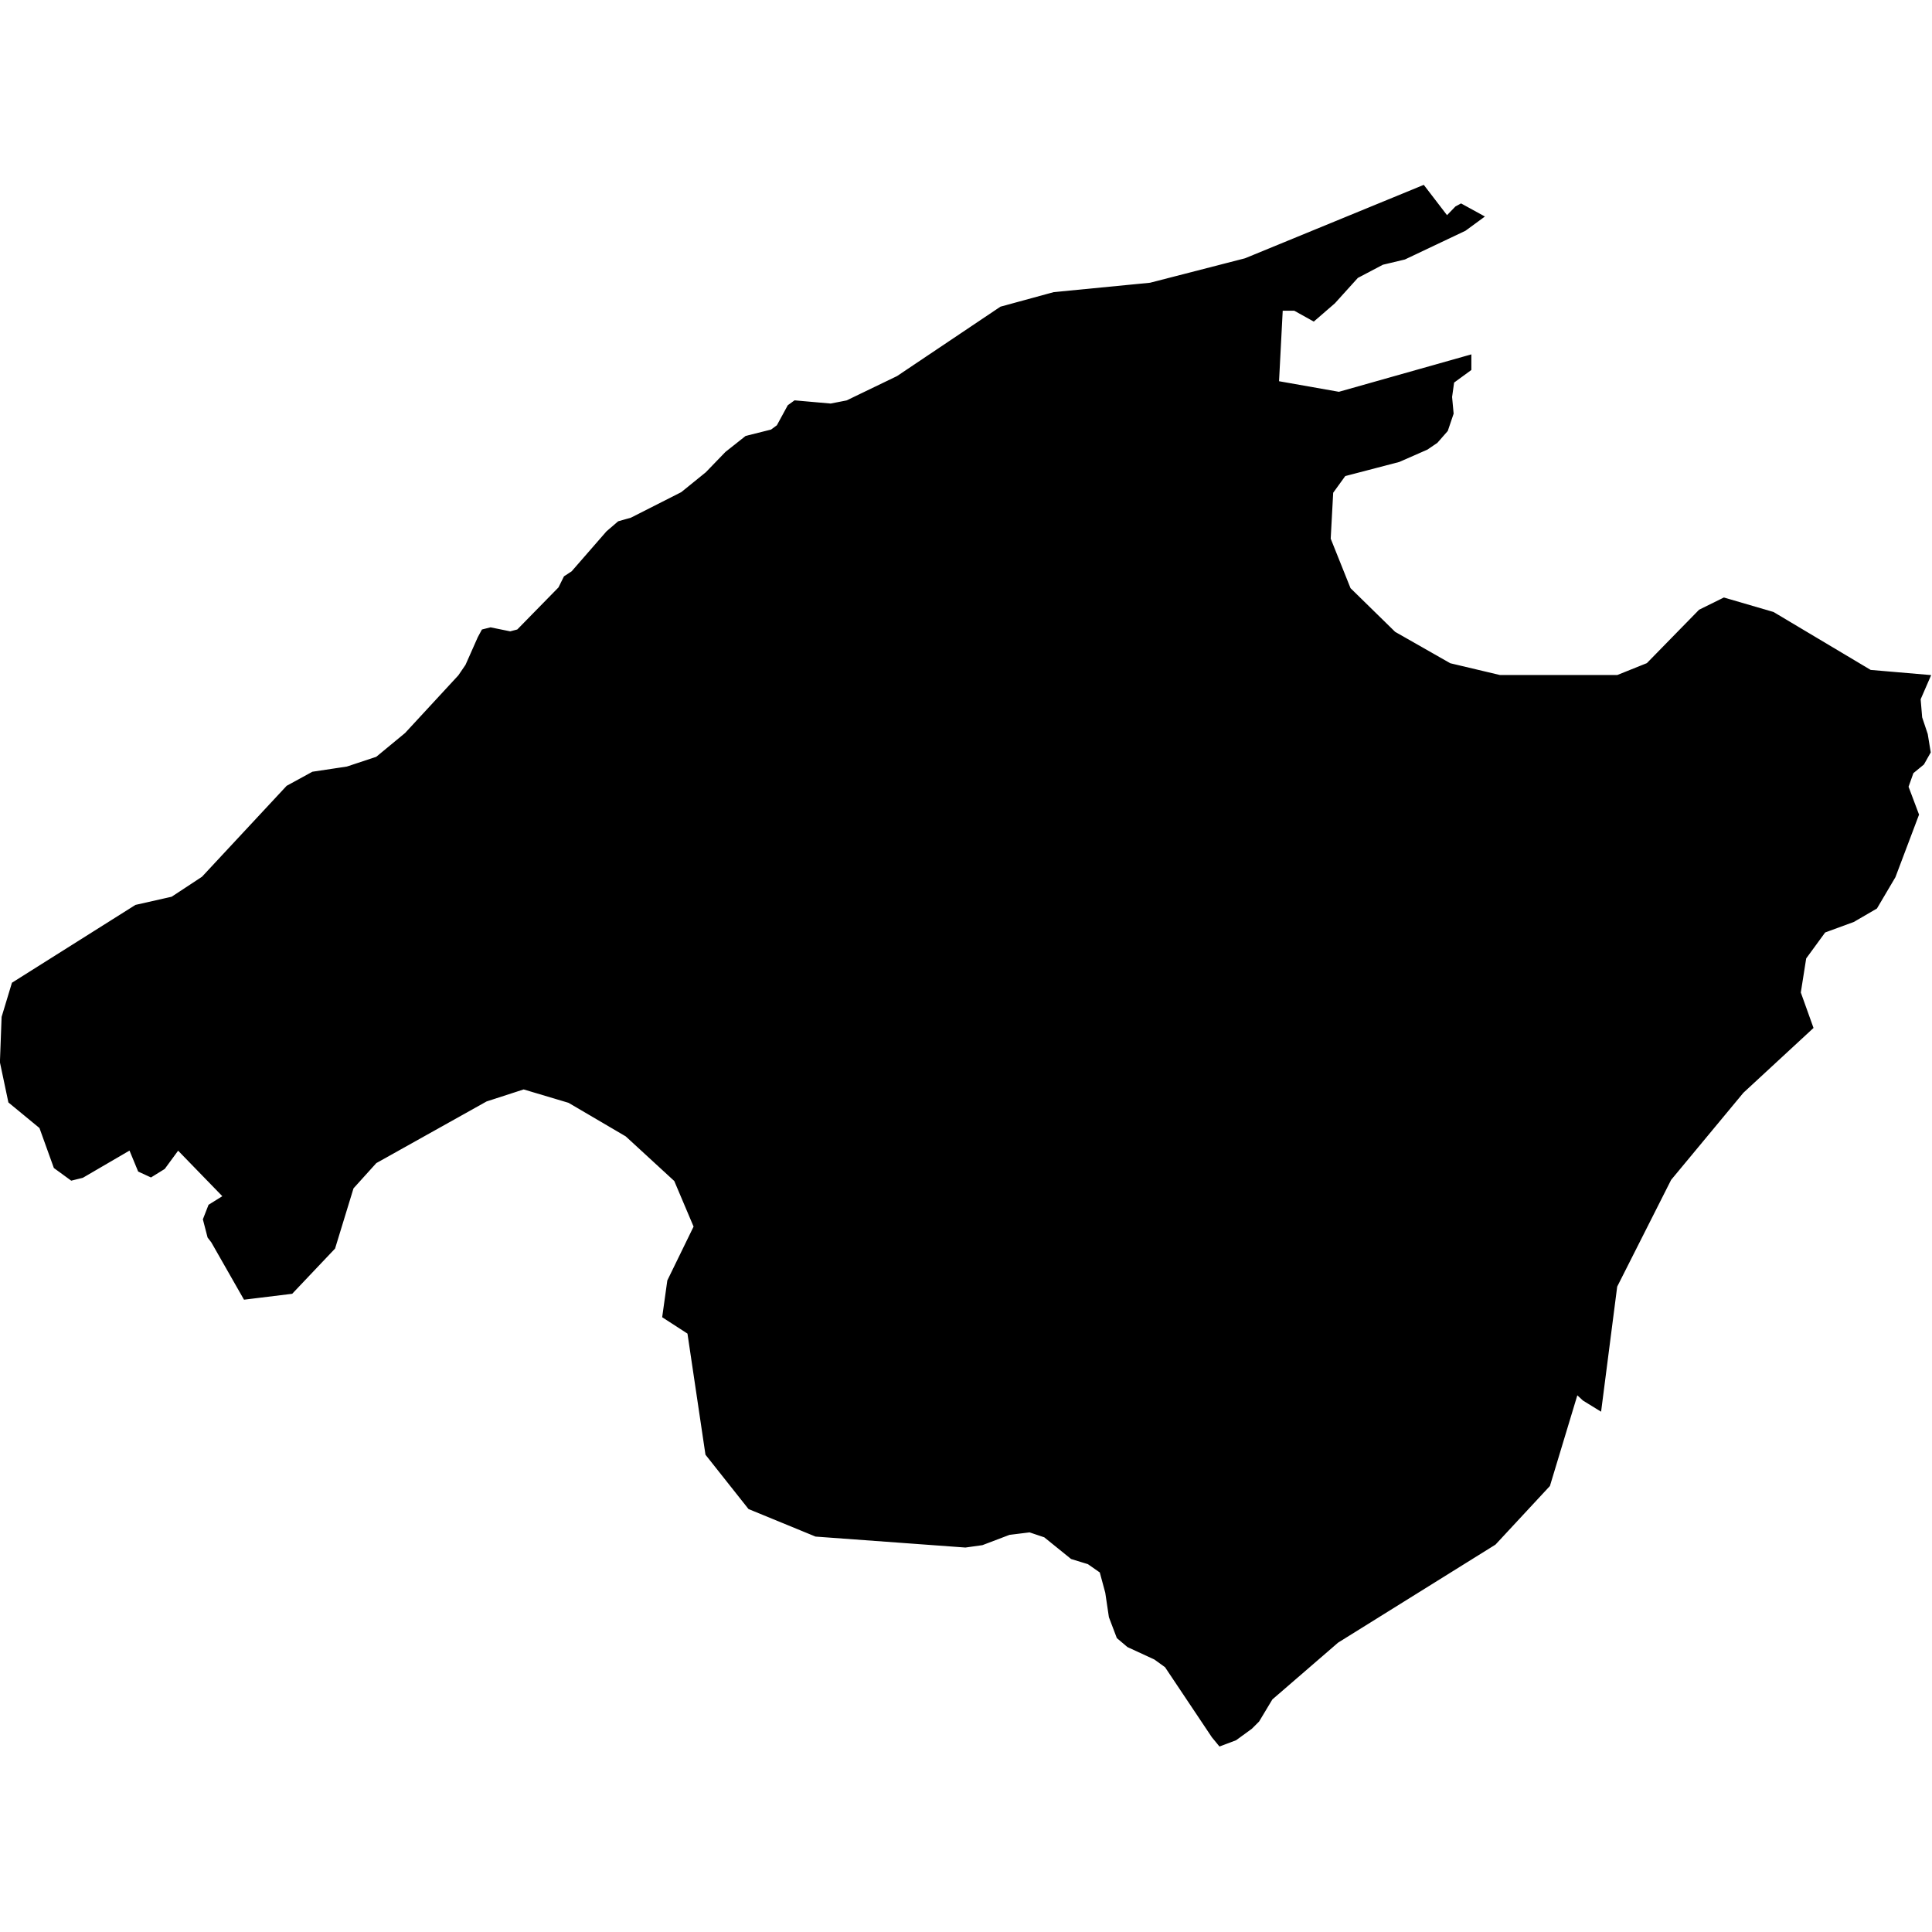 <?xml version="1.0" encoding="UTF-8" standalone="no"?>
<svg
   xmlns:dc="http://purl.org/dc/elements/1.1/"
   xmlns:cc="http://creativecommons.org/ns#"
   xmlns:rdf="http://www.w3.org/1999/02/22-rdf-syntax-ns#"
   xmlns:svg="http://www.w3.org/2000/svg"
   xmlns="http://www.w3.org/2000/svg"
   xmlns:sodipodi="http://sodipodi.sourceforge.net/DTD/sodipodi-0.dtd"
   xmlns:inkscape="http://www.inkscape.org/namespaces/inkscape"
   version="1.1"
   width="1200"
   height="1200"
   viewBox="0 0 1200 1200"
   id="svg8"
   sodipodi:docname="Mallorca.svg"
   inkscape:version="1.0.1 (3bc2e813f5, 2020-09-07)">
  <defs
     id="defs12" />
  <sodipodi:namedview
     pagecolor="#ffffff"
     bordercolor="#666666"
     borderopacity="1"
     objecttolerance="10"
     gridtolerance="10"
     guidetolerance="10"
     inkscape:pageopacity="0"
     inkscape:pageshadow="2"
     inkscape:window-width="1920"
     inkscape:window-height="974"
     id="namedview10"
     showgrid="false"
     inkscape:zoom="0.47177599"
     inkscape:cx="622.00622"
     inkscape:cy="631.13393"
     inkscape:window-x="-11"
     inkscape:window-y="-11"
     inkscape:window-maximized="1"
     inkscape:current-layer="svg8" />
  <g
     id="g6"
     style="fill:#000000;fill-opacity:1"
     transform="matrix(1.226,0,0,1.226,-136.026,109.418)">
    <g
       stroke="#000000"
       stroke-width="0.98"
       fill="#ffffff"
       id="g4"
       style="fill:#000000;fill-opacity:1">
      <path
         d="m 984.35,213.98 -12.32,6.08 -26.47,27.07 -15.14,6.08 h -59.67 l -25.26,-5.99 -28.03,-15.97 -22.72,-22.24 -10.12,-25.29 1.27,-23.5 6.3,-8.71 27.53,-7.19 14.16,-6.22 4.95,-3.37 5.17,-5.9 2.9,-8.57 -0.78,-8.39 1.06,-7.57 8.71,-6.36 v -7.01 l -66.6,18.82 -30.86,-5.45 1.91,-36.62 h 6.44 l 9.7,5.4 10.4,-9 11.68,-12.92 12.81,-6.74 11.18,-2.67 30.58,-14.5 9.2,-6.74 -11.18,-6.14 -2.55,1.39 L 844,20.51 832.11,5 l -90.24,37.07 -48.2,12.41 -48.83,4.76 -26.83,7.33 -52.37,35.15 -25.62,12.36 -8.21,1.61 -18.19,-1.61 -3.19,2.31 -5.52,10.14 -3.11,2.3 -12.88,3.23 -10.12,8.02 -9.98,10.33 -12.46,10.09 -25.62,12.99 -6.37,1.8 -5.8,4.98 -17.7,20.31 -3.82,2.49 -2.76,5.57 -21.02,21.46 -3.82,1.01 -9.98,-2.03 -4.04,1.02 -1.98,3.68 -6.23,14.04 -3.68,5.39 -27.03,29.26 -14.72,12.15 -15.01,4.97 -17.41,2.62 -12.88,7.04 -42.89,46.07 -15.5,10.2 -18.33,4.14 -62.35,39.29 -5.17,17.08 -0.85,22.87 4.25,20.11 15.71,12.94 7.29,20.24 8.49,6.19 5.59,-1.38 24.07,-14.04 4.53,10.97 6.08,2.8 6.66,-4.13 7.07,-9.64 23.22,23.91 -7.36,4.58 -2.76,7.07 2.33,8.99 1.84,2.38 16.42,28.79 23.92,-2.93 21.52,-22.7 9.34,-30.5 11.68,-12.93 55.98,-31.3 18.97,-6.15 22.93,6.84 29.09,17.07 24.7,22.71 9.91,23.4 -13.37,27.42 -2.55,18.24 12.74,8.25 9.13,61.44 21.65,27.33 33.76,13.87 75.81,5.54 8.49,-1.19 13.73,-5.22 10.33,-1.28 7.65,2.57 13.58,10.98 8.5,2.61 6.23,4.35 2.83,10.47 1.84,12.36 3.96,10.43 5.24,4.43 13.59,6.27 5.52,3.98 23.78,35.57 3.61,4.39 8,-3.02 7.92,-5.76 3.61,-3.61 6.73,-11.2 33.4,-28.86 79.7,-49.64 27.46,-29.57 14.08,-46.58 3.4,3.16 8.49,5.22 8.07,-62.69 27.39,-54.21 36.66,-44.19 35.32,-32.65 -6.37,-17.77 2.76,-17.5 9.77,-13.37 14.65,-5.38 11.53,-6.71 9.28,-15.72 11.89,-31.49 -5.31,-14.12 2.55,-7.18 5.37,-4.41 3.33,-5.89 -1.49,-9.11 -2.83,-8.47 -0.78,-9.34 5.1,-11.73 -30.08,-2.58 -49.26,-29.37 z"
         id="path2"
         style="fill:#000000;fill-opacity:1" />
    </g>
  </g>
</svg>
